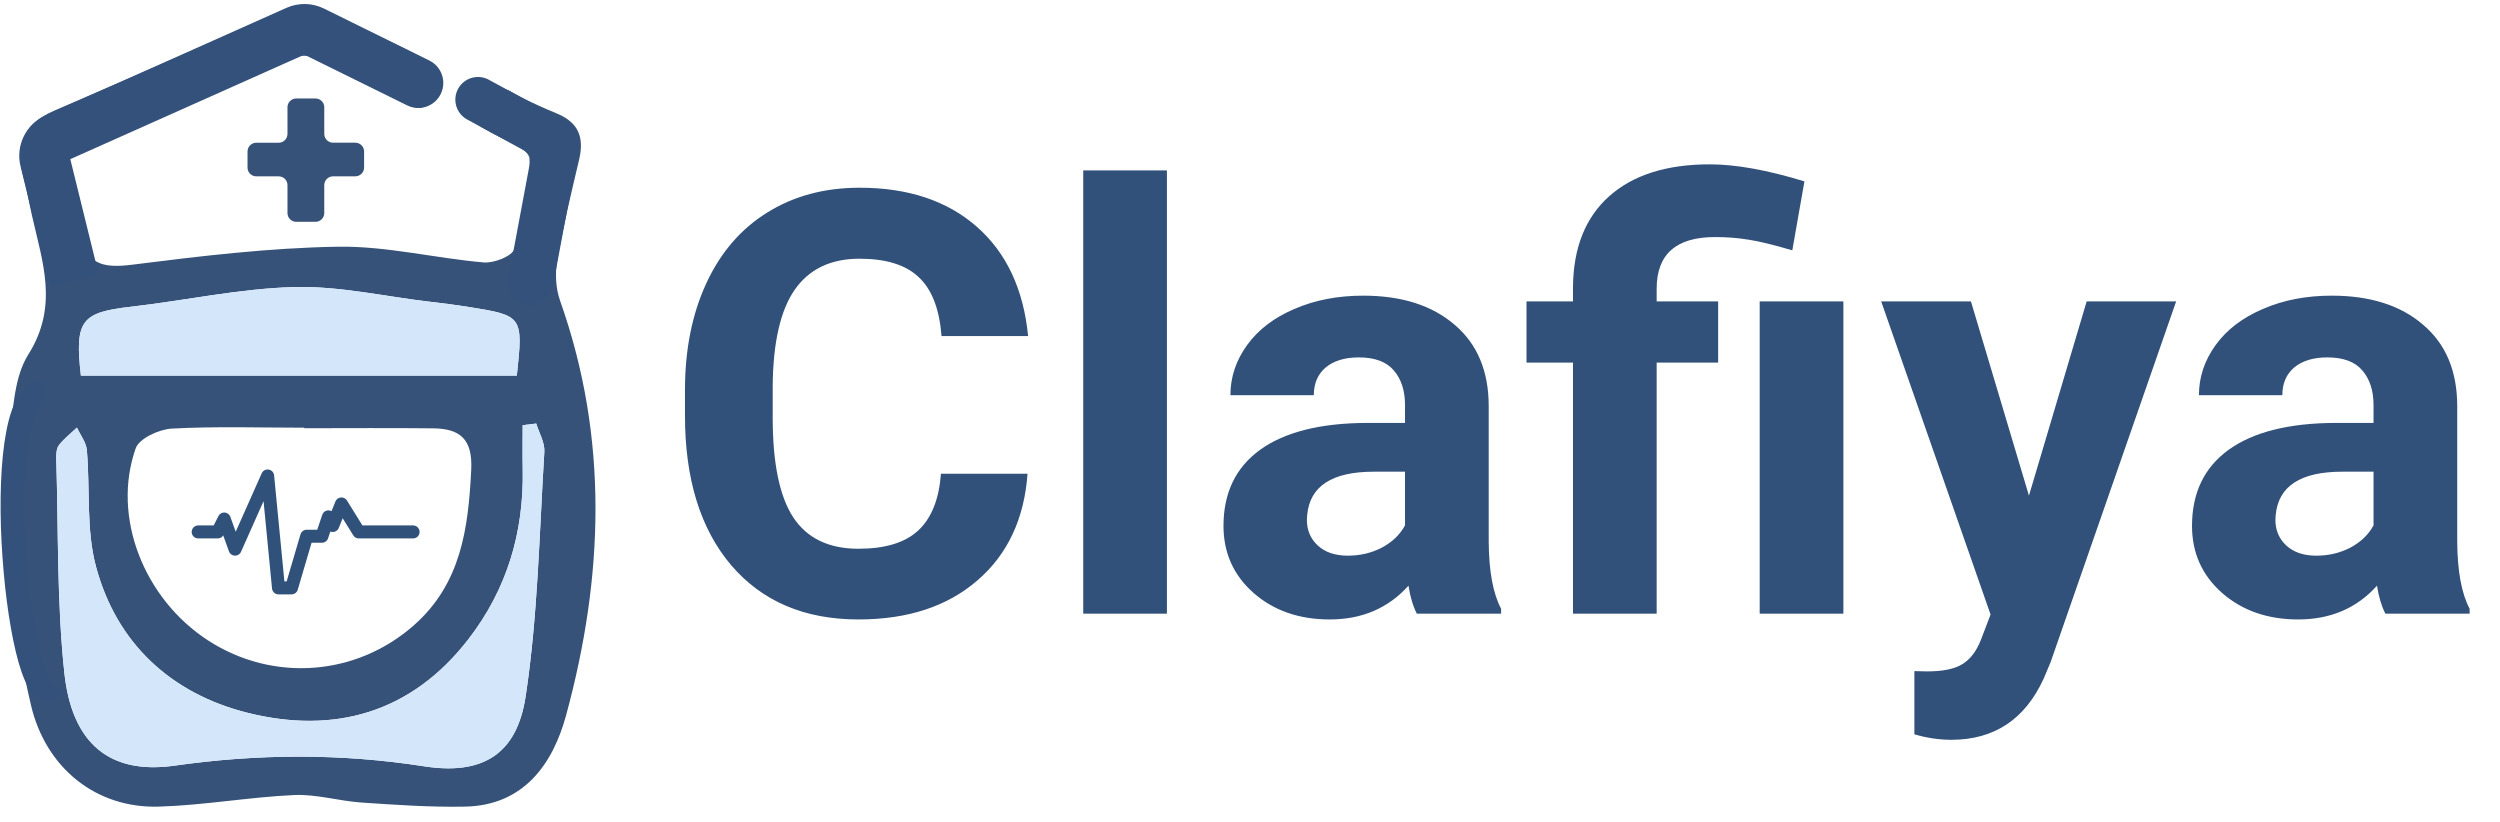 <svg width="1049" height="345" viewBox="0 0 1049 345" fill="none" xmlns="http://www.w3.org/2000/svg">
<path d="M235.025 126.225C233.182 121.022 232.861 114.691 233.813 109.229C236.288 94.999 239.725 80.918 243.031 66.848C245.165 57.76 242.83 51.429 233.713 47.644C221.409 42.541 216.33 39.566 213.725 38.078C213.715 38.068 213.695 38.058 213.685 38.058C212.663 37.638 211.631 37.239 210.599 36.879C206.661 35.511 201.681 37.139 197.173 37.419C197.584 39.126 197.974 40.834 198.375 42.541V42.551C199.157 45.847 199.938 49.152 200.83 52.418C201.371 52.947 201.932 53.306 202.383 53.546C202.633 53.666 202.874 53.786 203.094 53.916C203.164 53.956 203.224 53.986 203.275 54.016C209.917 58.18 221.94 62.054 222.171 66.548C222.842 79.101 219.365 92.132 215.809 104.475C214.957 107.451 207.272 110.487 203.024 110.117C182.575 108.37 162.196 103.197 141.857 103.517C112.961 103.976 84.036 107.461 55.3 111.086C42.536 112.694 35.643 110.667 33.569 96.806C31.956 86.041 27.968 75.626 24.812 64.251C56.643 51.03 88.704 37.389 121.117 24.626C121.277 24.567 121.427 24.507 121.588 24.457C130.365 21.251 136.406 26.284 136.687 26.524C136.697 26.534 136.697 26.534 136.697 26.534C146.425 28.97 153.92 33.324 159.961 37.209C168.147 42.472 173.698 46.876 178.577 44.559C180.17 43.8 182.274 42.052 183.657 37.389C181.222 32.675 180 25.705 176.142 23.678C162.456 16.468 148.028 10.556 133.541 5.034C129.262 3.406 123.211 3.146 119.073 4.884C86.761 18.415 54.749 32.675 22.568 46.516C9.673 52.068 6.326 61.495 9.873 74.387C11.326 79.67 12.208 85.112 13.42 90.465C17.788 109.938 24.702 128.402 11.887 148.734C4.954 159.748 5.715 175.576 3 189.227V246.338C6.296 262.845 9.162 279.462 12.989 295.849C19.141 322.143 40.221 339.289 66.772 338.46C85.709 337.871 104.535 334.465 123.481 333.597C132.789 333.177 142.207 336.103 151.625 336.742C166.103 337.721 180.641 338.749 195.129 338.46C219.987 337.97 232.05 320.315 237.54 300.113C253.301 242.194 255.495 183.955 235.025 126.225ZM54.93 128.712C77.763 126.105 100.477 121.082 123.331 120.453C142.468 119.934 161.755 124.487 180.972 126.684C186.142 127.284 191.322 127.933 196.461 128.762C219.265 132.436 219.596 132.446 216.871 157.591H33.939C31.274 134.464 34.14 131.078 54.93 128.712ZM181.733 179.731C193.065 179.85 198.375 184.254 197.724 197.186C196.492 221.712 193.486 244.89 173.648 262.386C149.461 283.716 114.564 286.372 87.362 268.757C60.36 251.271 46.784 216.859 56.944 188.099C58.406 183.965 66.722 180.14 72.063 179.84C90.538 178.842 109.114 179.461 127.639 179.461V179.681C145.674 179.681 163.709 179.531 181.733 179.731ZM228.403 189.587C226.279 223.859 225.688 258.411 220.548 292.264C216.861 316.59 202.363 325.348 177.956 321.543C142.899 316.081 108.292 316.271 73.235 321.264C46.263 325.098 30.192 312.256 26.996 282.328C23.82 252.619 24.511 222.501 23.599 192.563C23.539 190.605 23.67 188.169 24.752 186.761C26.866 184.005 29.731 181.828 32.276 179.411C33.729 182.557 36.164 185.622 36.444 188.868C37.847 205.125 36.124 222.102 40.231 237.57C48.848 269.995 71.862 291.086 103.934 299.105C140.264 308.182 172.525 299.164 196.421 268.357C212.713 247.367 219.836 223.39 219.325 196.987C219.205 190.795 219.305 184.594 219.305 178.392C221.209 178.173 223.113 177.943 225.006 177.723C226.209 181.678 228.643 185.712 228.403 189.587Z" fill="#365278"/>
<path d="M225.016 177.723C226.208 181.678 228.653 185.722 228.412 189.587C226.288 223.859 225.697 258.411 220.557 292.264C216.87 316.6 202.362 325.348 177.956 321.543C142.908 316.081 108.302 316.281 73.245 321.264C46.273 325.098 30.202 312.266 27.006 282.338C23.83 252.629 24.521 222.511 23.609 192.563C23.549 190.605 23.669 188.169 24.761 186.761C26.875 184.015 29.741 181.828 32.286 179.411C33.729 182.557 36.173 185.622 36.454 188.878C37.847 205.135 36.123 222.112 40.241 237.58C48.858 269.995 71.872 291.096 103.943 299.115C140.273 308.192 172.535 299.174 196.431 268.367C212.712 247.376 219.846 223.4 219.335 196.997C219.215 190.805 219.315 184.604 219.315 178.402C221.209 178.173 223.112 177.943 225.016 177.723Z" fill="#D3E6FA"/>
<path d="M33.939 157.591C31.284 134.463 34.139 131.078 54.919 128.711C77.753 126.105 100.467 121.082 123.321 120.463C142.467 119.934 161.745 124.497 180.961 126.694C186.131 127.283 191.311 127.932 196.451 128.771C219.255 132.456 219.586 132.456 216.86 157.601H33.939V157.591Z" fill="#D3E6FA"/>
<path d="M139.762 59.877H149.08C151.124 59.877 152.777 61.525 152.777 63.562V70.303C152.777 72.34 151.124 73.988 149.08 73.988H139.762C137.718 73.988 136.065 75.636 136.065 77.673V89.397C136.065 91.434 134.412 93.081 132.368 93.081H124.323C122.279 93.081 120.625 91.434 120.625 89.397V77.683C120.625 75.646 118.972 73.998 116.928 73.998H107.56C105.516 73.998 103.863 72.35 103.863 70.313V63.572C103.863 61.535 105.516 59.888 107.56 59.888H116.928C118.972 59.888 120.625 58.24 120.625 56.203V45.008C120.625 42.971 122.279 41.323 124.323 41.323H132.368C134.412 41.323 136.065 42.971 136.065 45.008V56.203C136.065 58.23 137.718 59.877 139.762 59.877Z" fill="#365278"/>
<path d="M170.867 44.228C176.068 46.793 182.364 44.656 184.928 39.455C187.493 34.254 185.356 27.958 180.155 25.394L170.867 44.228ZM124.478 12.88L120.197 3.293L124.478 12.88ZM131.3 13.011L135.944 3.593L131.3 13.011ZM41.429 115.183L29.008 64.778L8.618 69.802L21.039 120.208L41.429 115.183ZM27.615 67.627L128.758 22.468L120.197 3.293L19.053 48.452L27.615 67.627ZM126.657 22.428L170.867 44.228L180.155 25.394L135.944 3.593L126.657 22.428ZM128.758 22.468C128.087 22.768 127.316 22.753 126.657 22.428L135.944 3.593C131.001 1.156 125.229 1.046 120.197 3.293L128.758 22.468ZM29.008 64.778C29.294 65.939 28.707 67.139 27.615 67.627L19.053 48.452C10.867 52.106 6.473 61.098 8.618 69.802L29.008 64.778Z" fill="#34517C"/>
<path d="M200.559 41.801L233.622 59.776L222.601 118.694" stroke="#34517C" stroke-width="19" stroke-linecap="round" stroke-linejoin="round"/>
<path d="M83.154 223.198H91.352L94.084 217.781L98.639 230.422L112.301 199.722L116.855 246.674H122.32L128.696 225.004H135.072L137.805 216.878L139.626 220.49L143.27 211.46L150.556 223.198H173.327" stroke="#30517A" stroke-width="5.455" stroke-linecap="round" stroke-linejoin="round"/>
<path d="M18.707 164.131C-6.166 164.131 8.363 307.931 22.89 286.96" stroke="#34517C" stroke-width="10"/>
<path d="M431.152 198.77C429.78 217.741 422.757 232.676 410.082 243.574C397.488 254.473 380.858 259.922 360.191 259.922C337.587 259.922 319.786 252.333 306.789 237.156C293.872 221.898 287.414 200.99 287.414 174.43V163.652C287.414 146.699 290.401 131.764 296.375 118.848C302.349 105.931 310.866 96.042 321.926 89.18C333.066 82.237 345.983 78.766 360.676 78.766C381.02 78.766 397.408 84.215 409.84 95.113C422.272 106.012 429.457 121.31 431.395 141.008H395.066C394.178 129.625 390.99 121.391 385.5 116.305C380.091 111.138 371.816 108.555 360.676 108.555C348.566 108.555 339.484 112.914 333.43 121.633C327.456 130.271 324.388 143.712 324.227 161.957V175.277C324.227 194.329 327.092 208.255 332.824 217.055C338.637 225.854 347.759 230.254 360.191 230.254C371.413 230.254 379.768 227.711 385.258 222.625C390.828 217.458 394.017 209.507 394.824 198.77H431.152ZM489.641 257.5H454.523V71.5H489.641V257.5ZM594.508 257.5C592.893 254.352 591.723 250.436 590.996 245.754C582.52 255.199 571.5 259.922 557.938 259.922C545.102 259.922 534.445 256.208 525.969 248.781C517.573 241.354 513.375 231.99 513.375 220.688C513.375 206.802 518.501 196.146 528.754 188.719C539.087 181.292 553.982 177.538 573.438 177.457H589.543V169.949C589.543 163.895 587.969 159.051 584.82 155.418C581.753 151.785 576.868 149.969 570.168 149.969C564.275 149.969 559.633 151.382 556.242 154.207C552.932 157.033 551.277 160.908 551.277 165.832H516.281C516.281 158.243 518.622 151.22 523.305 144.762C527.987 138.303 534.607 133.258 543.164 129.625C551.721 125.911 561.328 124.055 571.984 124.055C588.13 124.055 600.926 128.132 610.371 136.285C619.897 144.358 624.66 155.741 624.66 170.434V227.227C624.741 239.659 626.477 249.064 629.867 255.441V257.5H594.508ZM565.566 233.16C570.733 233.16 575.496 232.03 579.855 229.77C584.215 227.428 587.444 224.32 589.543 220.445V197.922H576.465C558.947 197.922 549.622 203.977 548.492 216.086L548.371 218.145C548.371 222.504 549.905 226.096 552.973 228.922C556.04 231.747 560.238 233.16 565.566 233.16ZM660.02 257.5V152.148H640.523V126.477H660.02V120.422C660.181 103.953 665.227 91.279 675.156 82.398C685.167 73.438 699.254 68.957 717.418 68.957C728.316 68.957 741.556 71.338 757.137 76.102L752.051 105.043C744.139 102.702 738.004 101.208 733.645 100.562C729.285 99.836 724.603 99.473 719.598 99.473C703.29 99.473 695.137 106.698 695.137 121.148V126.477H720.93V152.148H695.137V257.5H660.02ZM773.484 257.5H738.367V126.477H773.484V257.5ZM851.348 207.973L875.566 126.477H913.105L860.43 277.844L857.523 284.746C849.693 301.861 836.776 310.418 818.773 310.418C813.688 310.418 808.521 309.651 803.273 308.117V281.598L808.602 281.719C815.221 281.719 820.146 280.71 823.375 278.691C826.685 276.673 829.268 273.323 831.125 268.641L835.242 257.863L789.348 126.477H827.008L851.348 207.973ZM1000.9 257.5C999.284 254.352 998.113 250.436 997.387 245.754C988.91 255.199 977.891 259.922 964.328 259.922C951.492 259.922 940.836 256.208 932.359 248.781C923.964 241.354 919.766 231.99 919.766 220.688C919.766 206.802 924.892 196.146 935.145 188.719C945.478 181.292 960.372 177.538 979.828 177.457H995.934V169.949C995.934 163.895 994.359 159.051 991.211 155.418C988.143 151.785 983.259 149.969 976.559 149.969C970.665 149.969 966.023 151.382 962.633 154.207C959.323 157.033 957.668 160.908 957.668 165.832H922.672C922.672 158.243 925.013 151.22 929.695 144.762C934.378 138.303 940.997 133.258 949.555 129.625C958.112 125.911 967.719 124.055 978.375 124.055C994.521 124.055 1007.32 128.132 1016.76 136.285C1026.29 144.358 1031.05 155.741 1031.05 170.434V227.227C1031.13 239.659 1032.87 249.064 1036.26 255.441V257.5H1000.9ZM971.957 233.16C977.124 233.16 981.887 232.03 986.246 229.77C990.605 227.428 993.835 224.32 995.934 220.445V197.922H982.855C965.337 197.922 956.013 203.977 954.883 216.086L954.762 218.145C954.762 222.504 956.296 226.096 959.363 228.922C962.431 231.747 966.629 233.16 971.957 233.16Z" fill="#31517A"/>
</svg>
